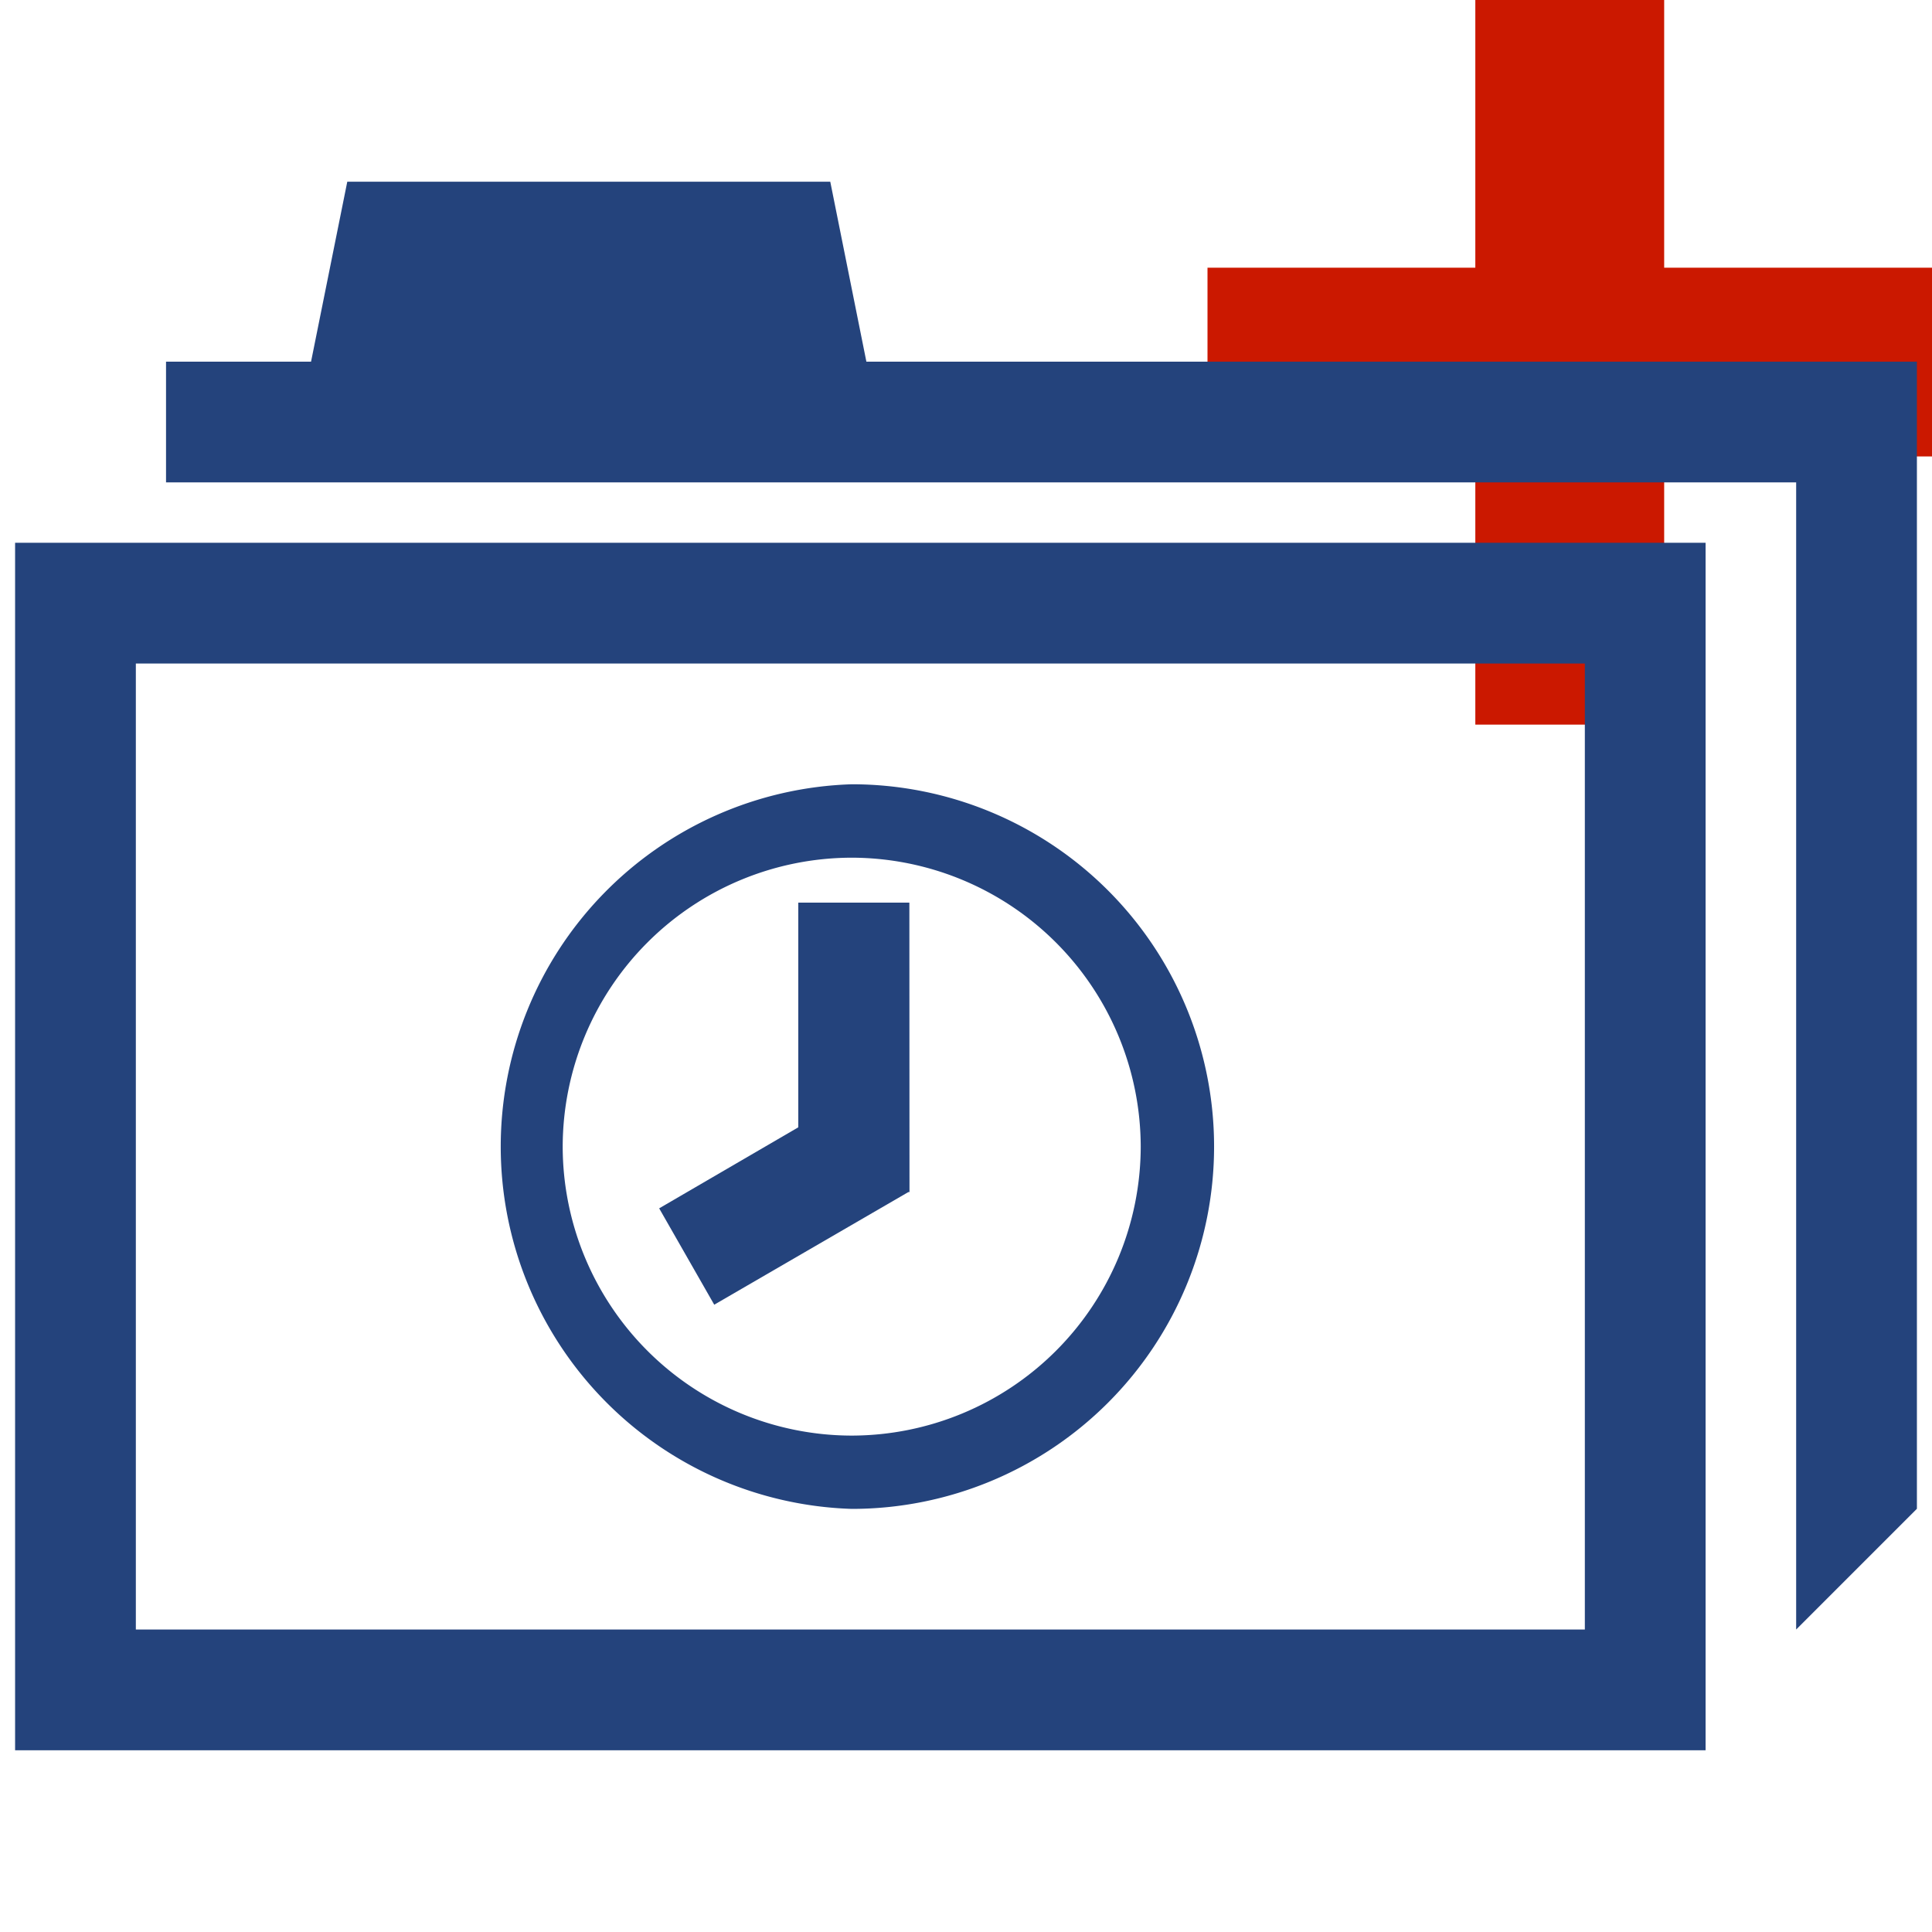 <svg xmlns="http://www.w3.org/2000/svg" viewBox="0 0 16 16" shape-rendering="geometricPrecision" fill="#24437c"><path fill="#cb1800" d="M16 2.217h-2.218V0h-1.564v2.217H10V3.78h2.218v2.221h1.564V3.78H16z"/><g mask="url(#a)"><path d="M7.054 6.495a3.002 3.002 0 0 0 0 6.001 3 3 0 0 0 0-6.001zm0 5.394A2.397 2.397 0 0 1 4.66 9.497a2.397 2.397 0 0 1 2.394-2.394 2.398 2.398 0 0 1 2.393 2.394 2.397 2.397 0 0 1-2.393 2.392z"/><path d="M6.611 7.475v1.861l-1.152.671.456.798 1.608-.933h.009l-.001-2.397z"/><path d="M13.125 5.495v8h-12v-8h12m1-1h-14v10h14v-10z"/><path d="m7.175 2.995-.299-1.49h-4l-.3 1.49H1.375v1h13.5v9.5l1-1v-9.5z"/></g></svg>